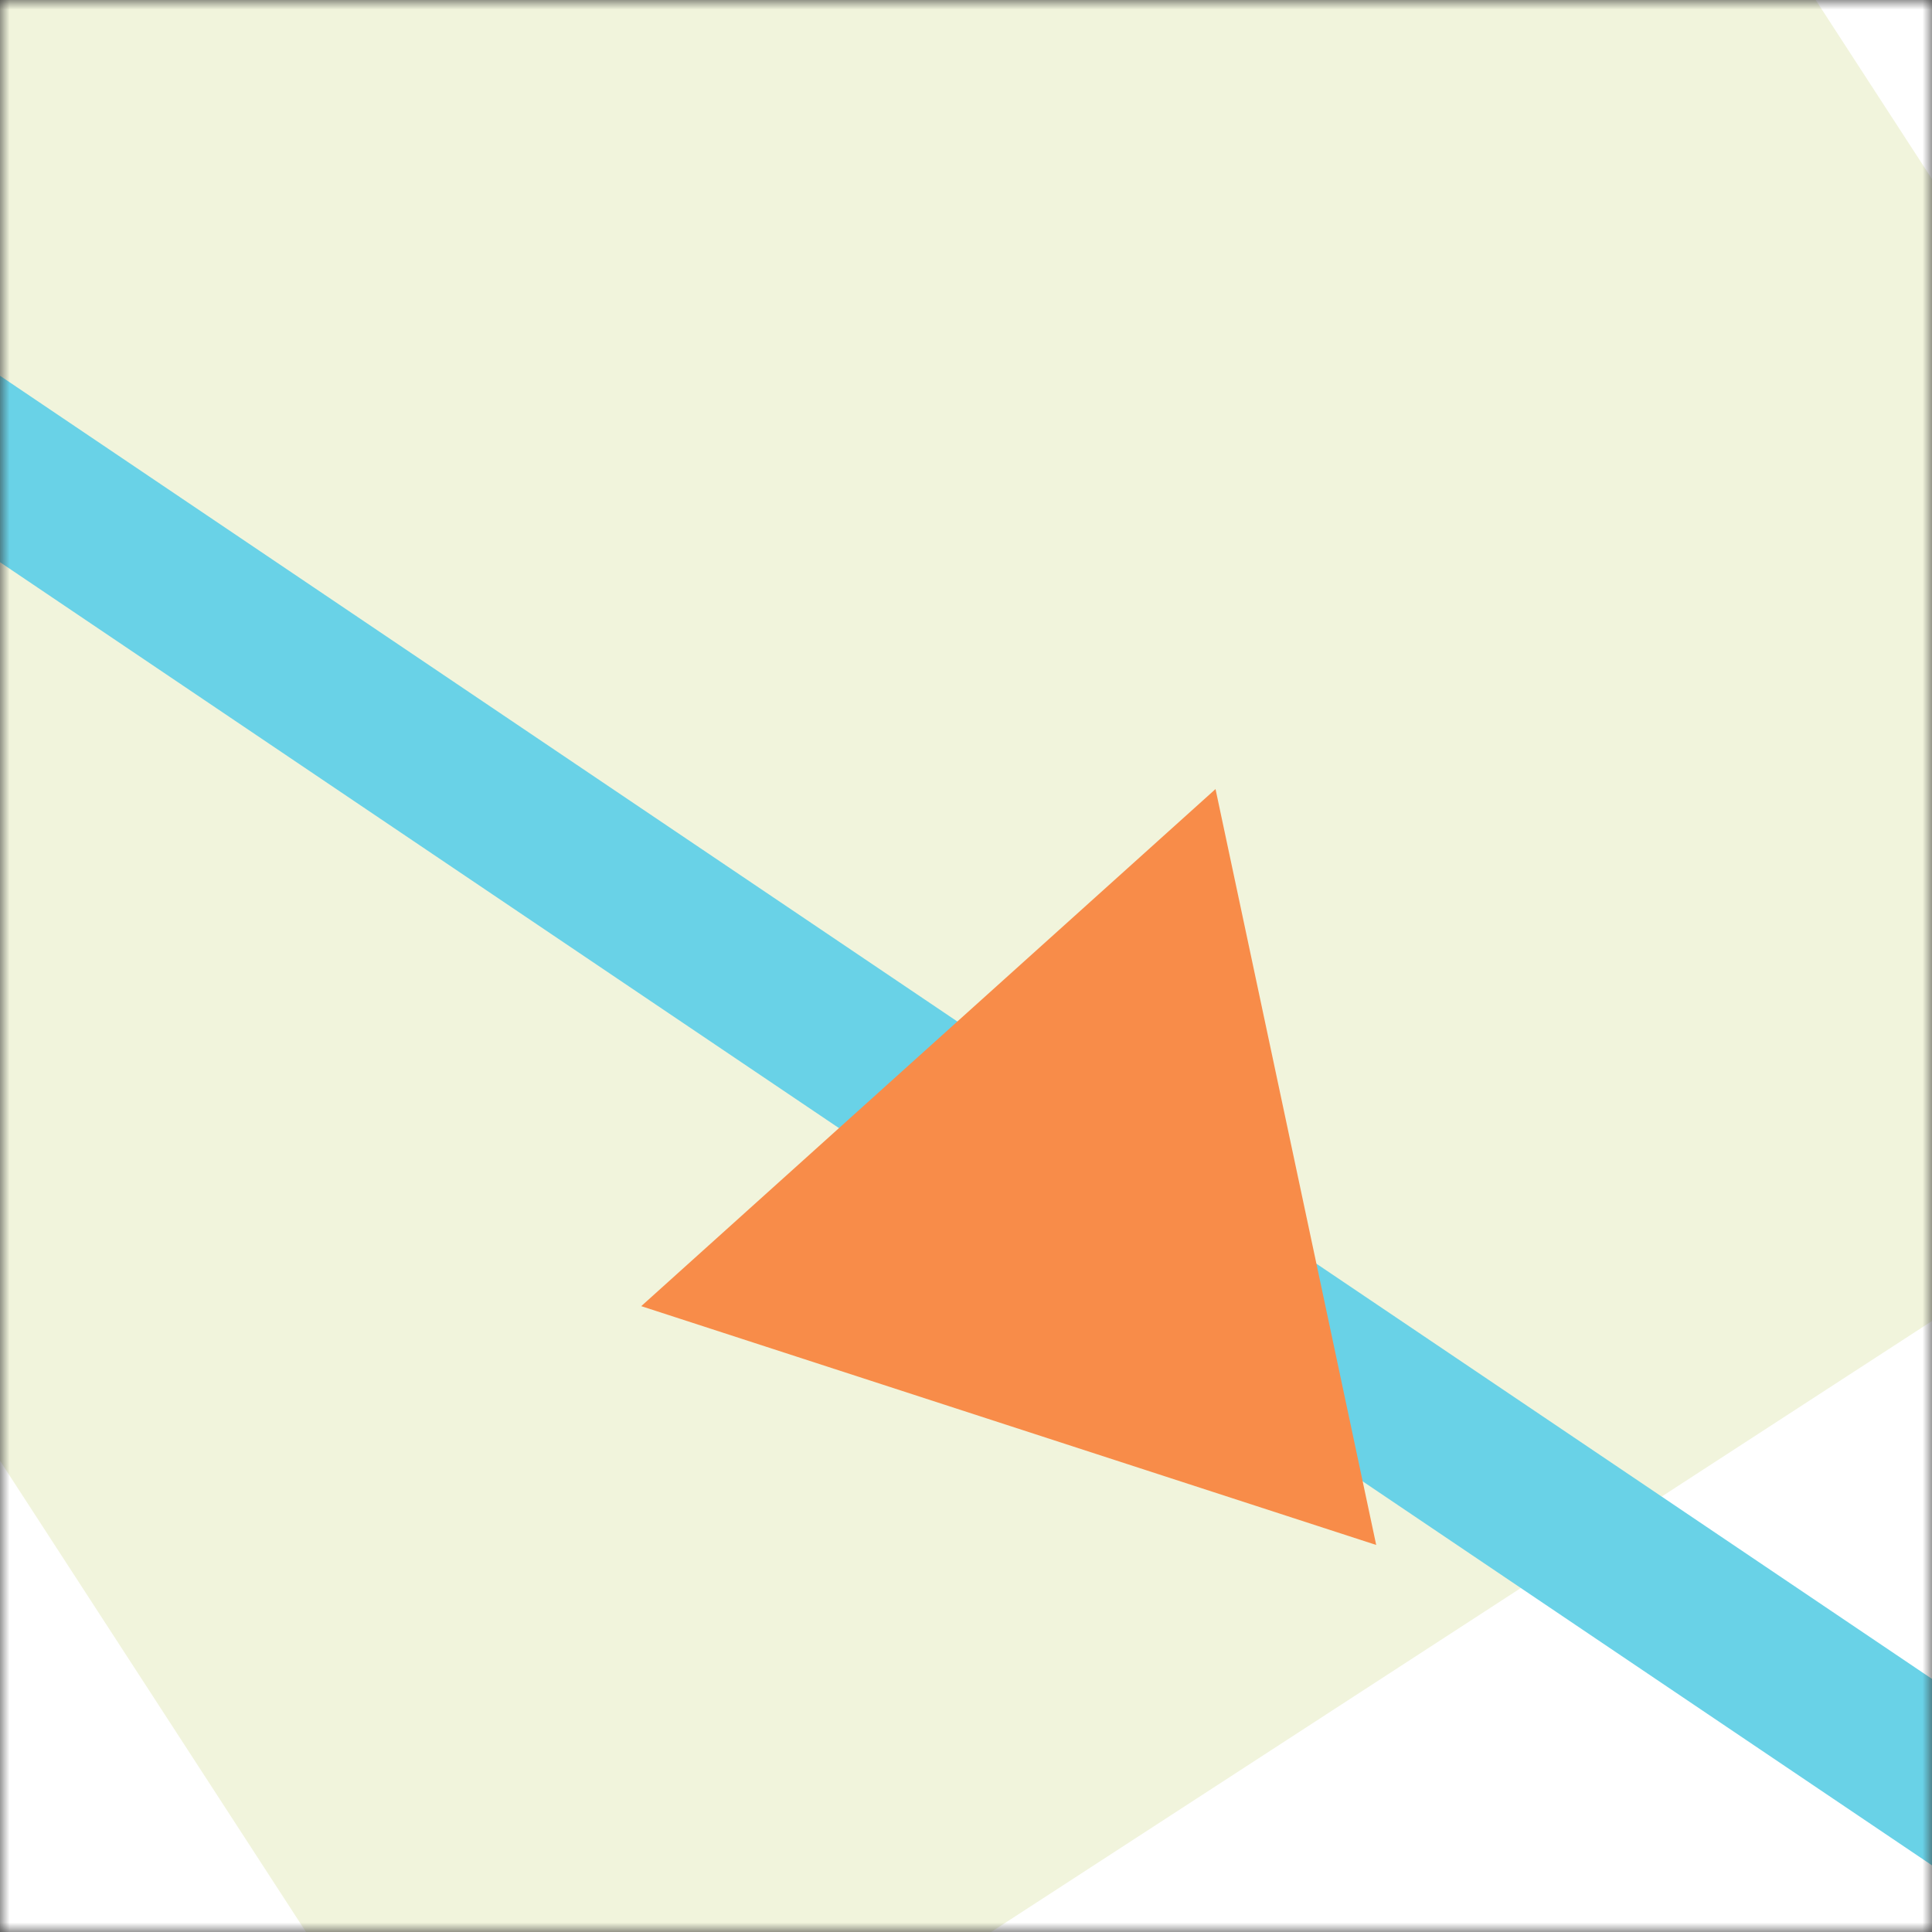 <svg xmlns="http://www.w3.org/2000/svg" viewBox="0 0 100 100" fill="none" shape-rendering="auto" width="200" height="200"><rect x="0" y="0" width="100" height="100" fill="#333333" stroke="none"/><mask id="viewboxMask"><rect width="100" height="100" rx="0" ry="0" x="0" y="0" fill="#fff" /></mask><g mask="url(#viewboxMask)"><rect fill="#ffffff" width="100" height="100" x="0" y="0" /><g transform="matrix(1.2 0 0 1.2 -10 -10)"><g transform="translate(-5, -14) rotate(-33 50 50)"><path d="M0 0h100v100H0V0Z" fill="#f1f4dc"/></g></g><g transform="matrix(.8 0 0 .8 10 10)"><g transform="translate(0, 10) rotate(124 50 50)"><path fill="#69d2e7" d="M45-150h10v400H45z"/></g></g><g transform="matrix(.4 0 0 .4 30 30)"><g transform="translate(19, 18) rotate(18 50 50)"><path d="m50 7 50 86.6H0L50 7Z" fill="#f88c49"/></g></g></g></svg>